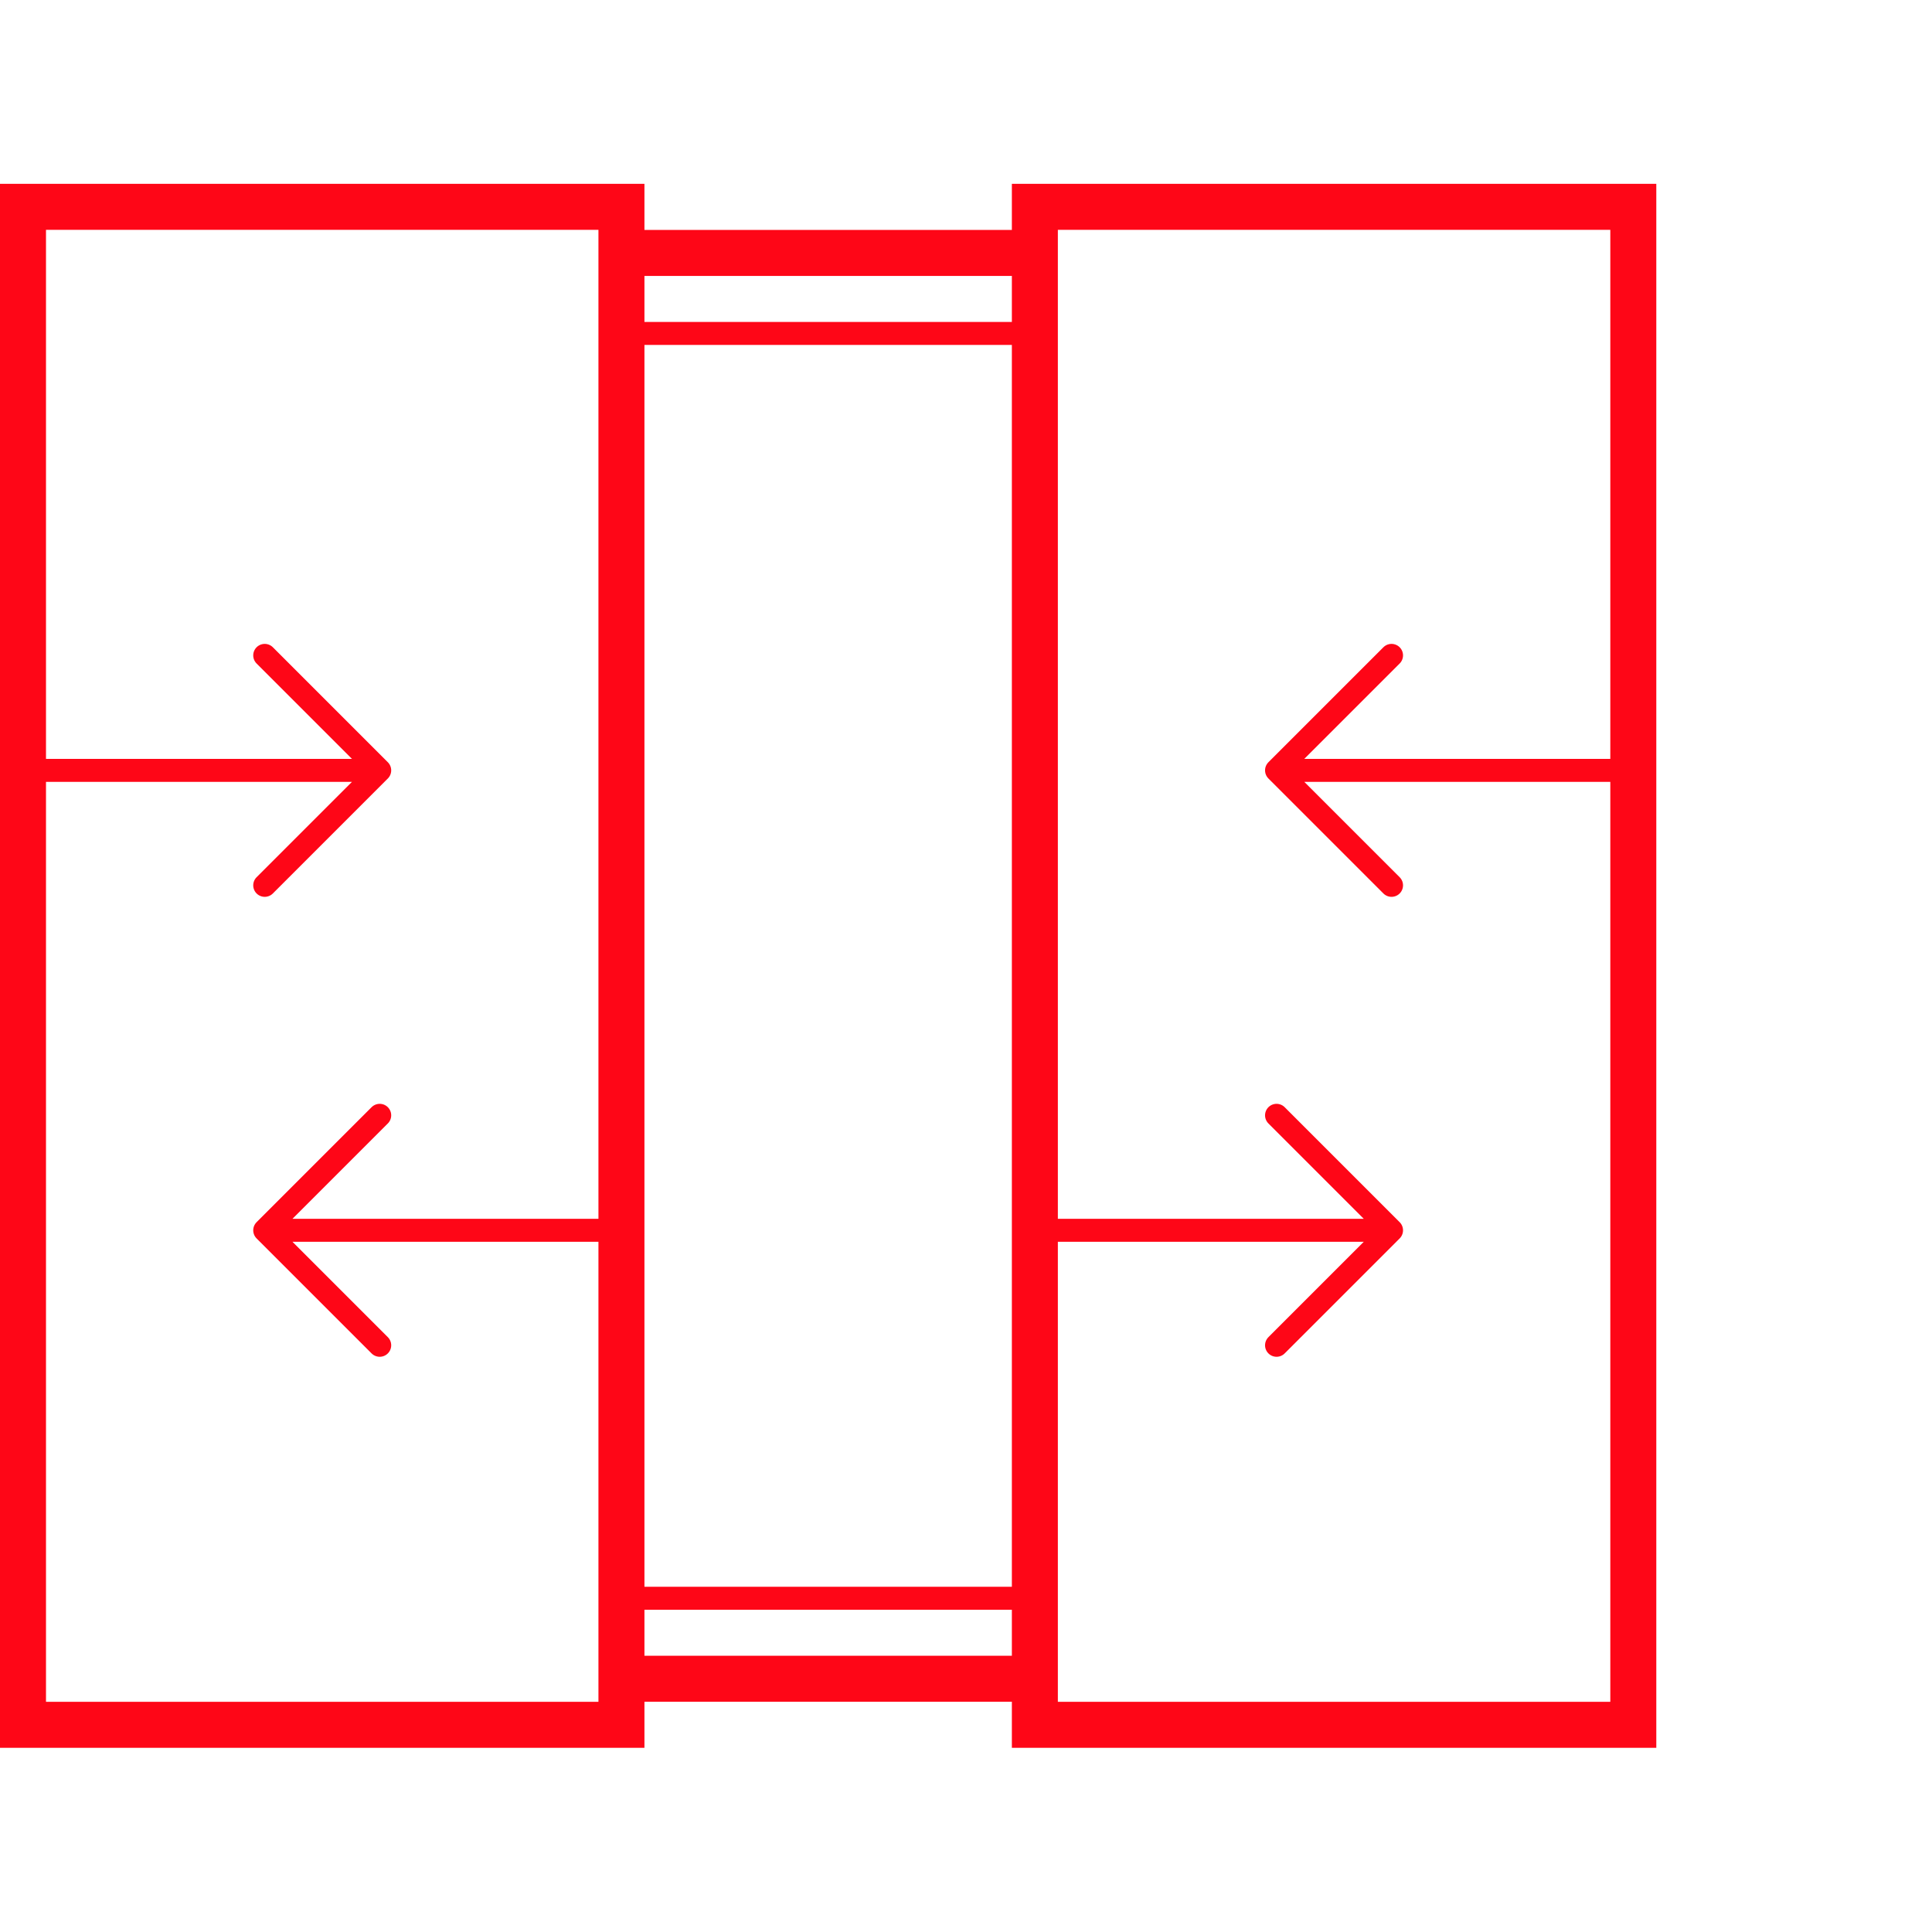 <svg xmlns="http://www.w3.org/2000/svg" width="84.015" height="84"><g fill="none"><path d="M.012 0v84h84V0z"/><path d="M1 8.994v66.012h26.024V8.994zm44.002 0v66.012h26.024V8.994z" stroke="#fe0617" stroke-miterlimit="79.84" stroke-width="2"/><path d="M28.012 10.999h16m-16 62.003h16" stroke="#fe0617" stroke-linecap="round" stroke-linejoin="round" stroke-miterlimit="79.84" stroke-width="2"/><path d="M70.512 33.5h-15m5-5l-5 5m5 5l-5-5m-10 20.001h15m-5-5l5 5m-5 5l5-5m-59-20.001h15m-5-5l5 5m-5 5l5-5m10 20.001h-15m5-5l-5 5m5 5l-5-5m16 16h17m-17-55.001h17" stroke="#fe0617" stroke-linecap="round" stroke-linejoin="round" stroke-miterlimit="79.84"/></g></svg>